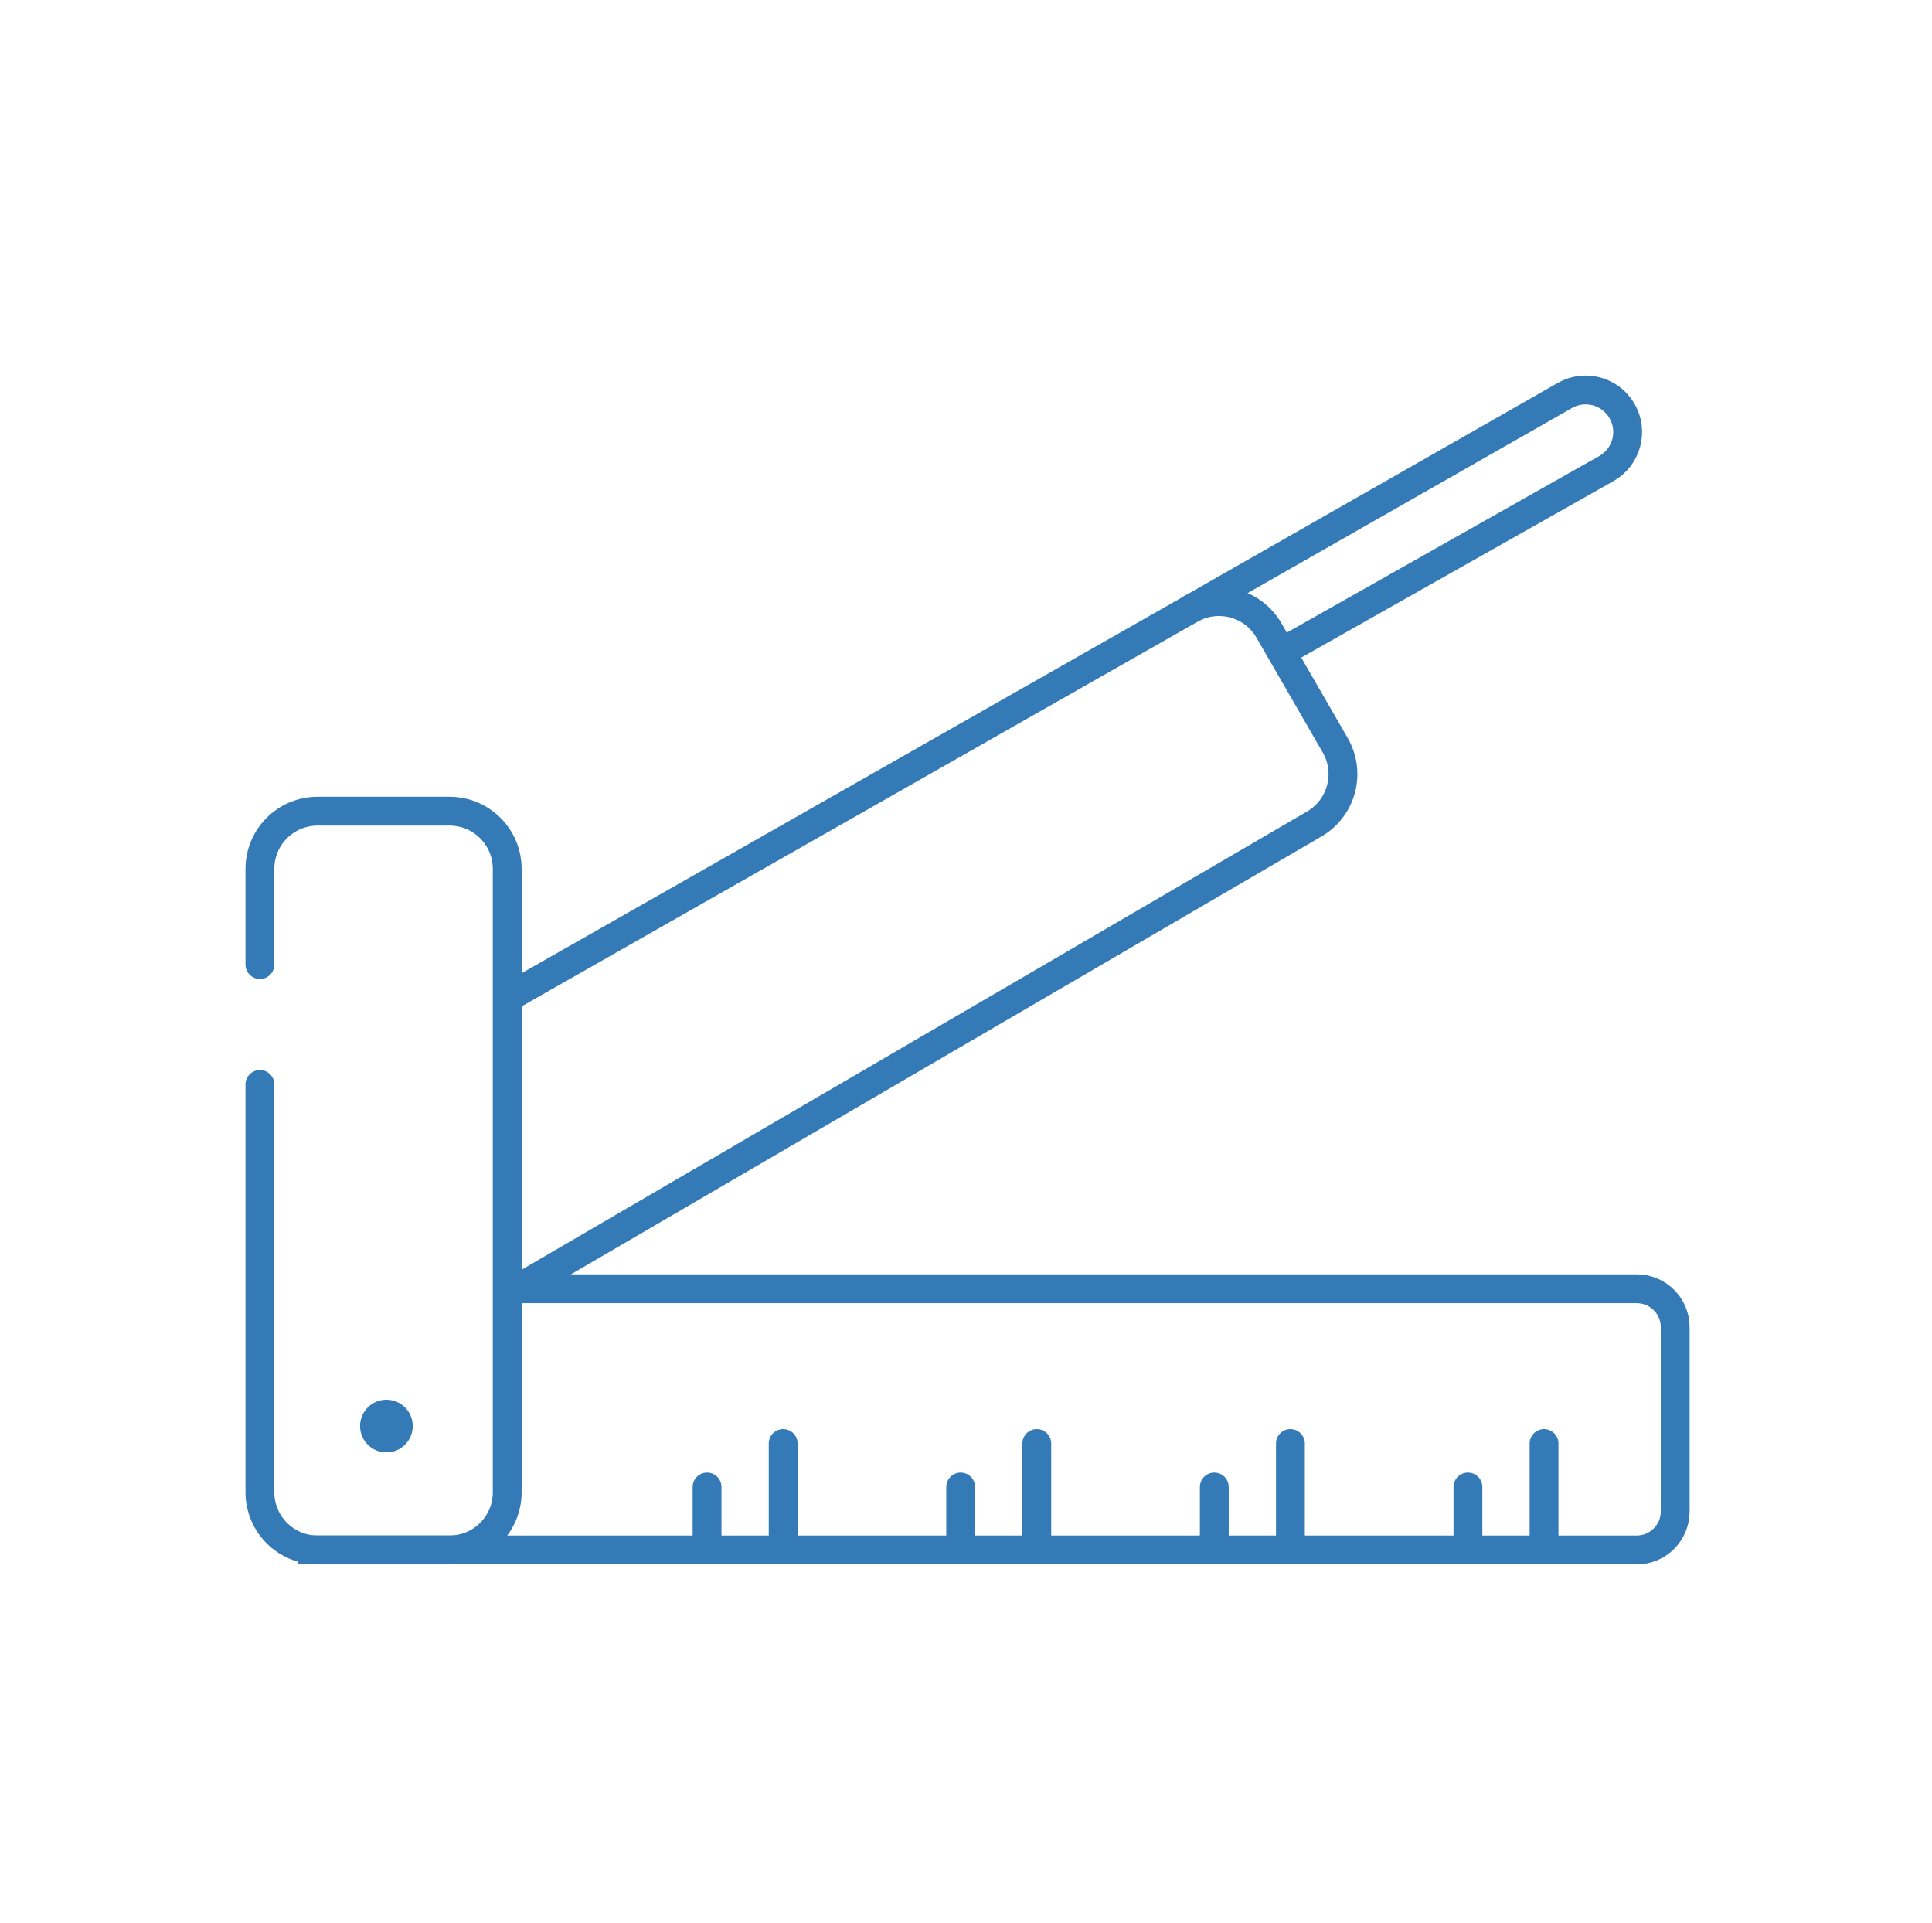 <svg width="201" height="200" viewBox="0 0 201 200" fill="none" xmlns="http://www.w3.org/2000/svg">
<path d="M30.988 161.232L170.283 161.232C172.492 161.232 174.283 159.442 174.283 157.232L174.283 138.062C174.283 135.852 172.492 134.062 170.283 134.062L52.792 134.062" stroke="#337AB7" stroke-width="3"/>
<path d="M160.638 150.16L160.638 160.906" stroke="#337AB7" stroke-width="3" stroke-linecap="round"/>
<path d="M152.72 154.685L152.72 161.233" stroke="#337AB7" stroke-width="3" stroke-linecap="round"/>
<path d="M134.251 150.16L134.251 160.906" stroke="#337AB7" stroke-width="3" stroke-linecap="round"/>
<path d="M126.333 154.685L126.333 161.233" stroke="#337AB7" stroke-width="3" stroke-linecap="round"/>
<path d="M107.864 150.16L107.864 160.906" stroke="#337AB7" stroke-width="3" stroke-linecap="round"/>
<path d="M99.946 154.685L99.946 161.233" stroke="#337AB7" stroke-width="3" stroke-linecap="round"/>
<path d="M81.478 150.16L81.478 160.906" stroke="#337AB7" stroke-width="3" stroke-linecap="round"/>
<path d="M73.56 154.685L73.56 161.233" stroke="#337AB7" stroke-width="3" stroke-linecap="round"/>
<path d="M27.041 100.336V90.379C27.041 87.065 29.727 84.379 33.041 84.379H46.768C50.081 84.379 52.768 87.065 52.768 90.379V155.233C52.768 158.547 50.081 161.233 46.768 161.233H33.041C29.727 161.233 27.041 158.547 27.041 155.233V112.806" stroke="#337AB7" stroke-width="3" stroke-linecap="round"/>
<path d="M53.557 103.364L123.855 63.365C126.722 61.734 130.368 62.723 132.018 65.58L138.914 77.524C140.565 80.384 139.594 84.042 136.741 85.706L54.962 133.414" stroke="#337AB7" stroke-width="3" stroke-linecap="round"/>
<path d="M123.944 63.308L162.799 41.139C164.889 39.946 167.549 40.666 168.752 42.75V42.75C169.967 44.855 169.233 47.547 167.117 48.742L133.86 67.538" stroke="#337AB7" stroke-width="3" stroke-linecap="round"/>
<circle cx="40.201" cy="148.343" r="2.741" fill="#337AB7"/>
</svg>
